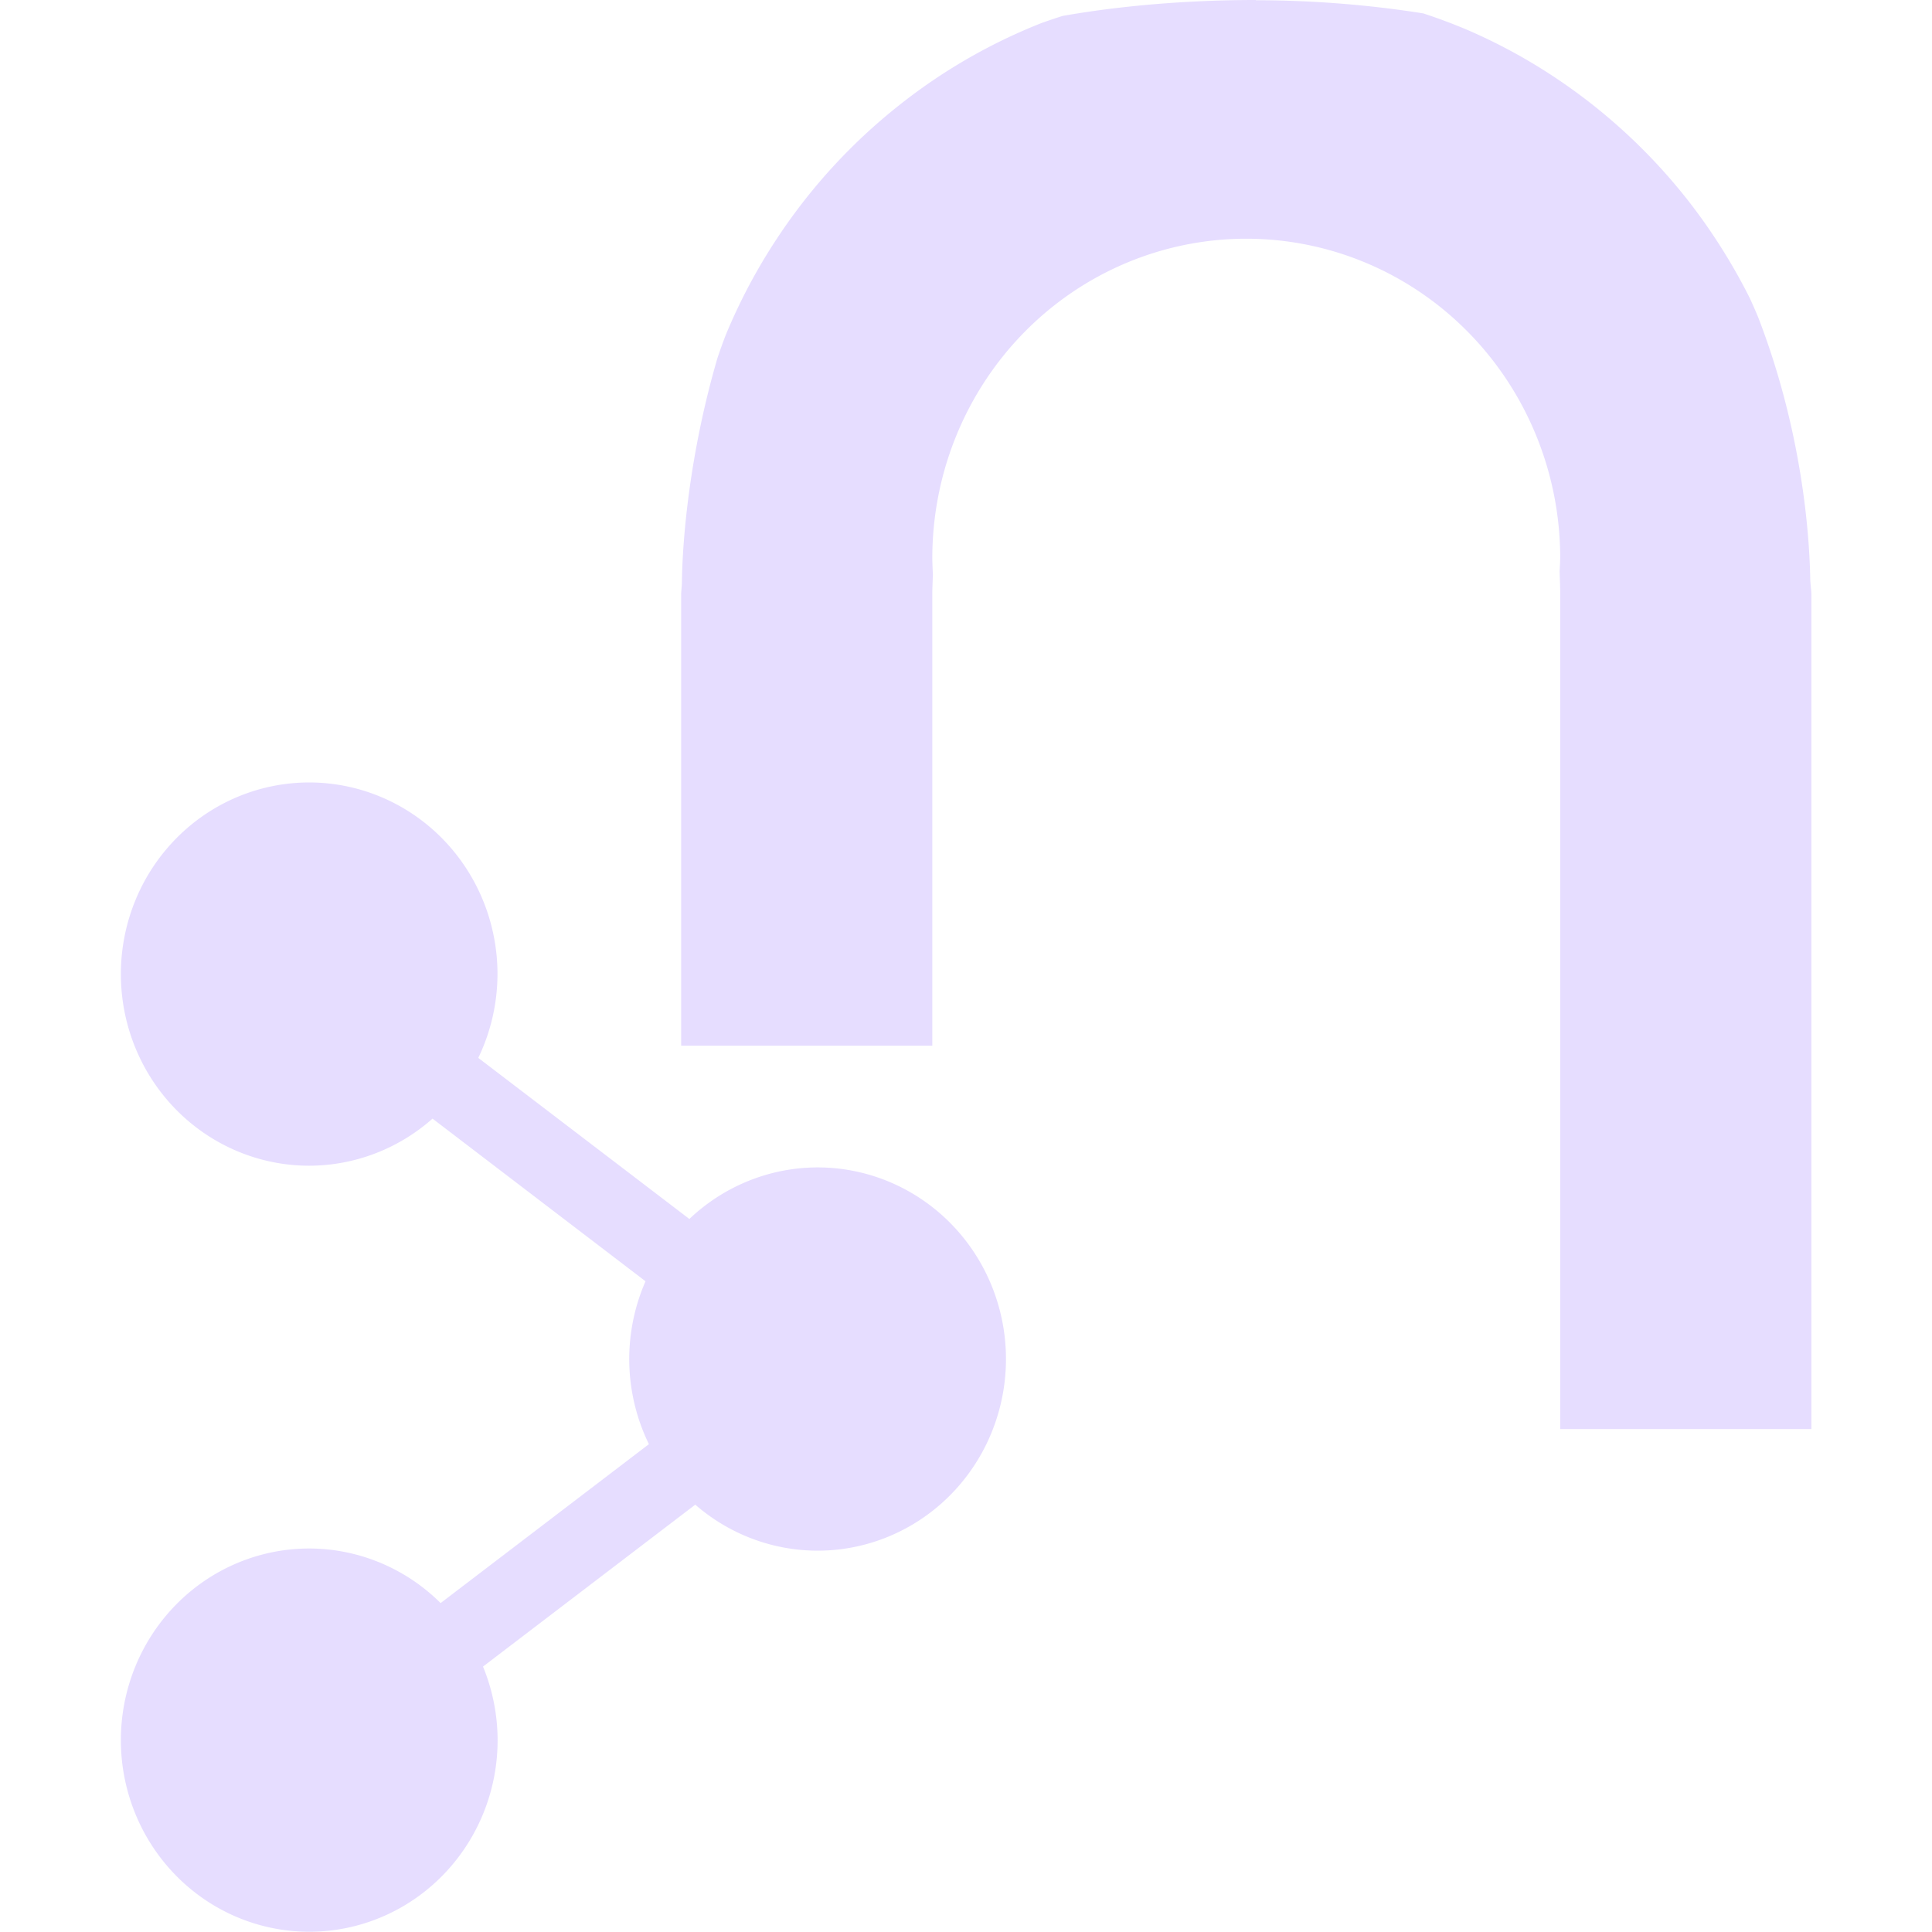 <svg enable-background="new" height="16" viewBox="0 0 16 16" width="16" xmlns="http://www.w3.org/2000/svg"><path d="m10.399-0c-.556 0-1.114.046-1.599.132a4.68 4.762 0 0 0 -.175.059 4.68 4.762 0 0 0 -.427.194 4.68 4.762 0 0 0 -.406.237 4.68 4.762 0 0 0 -.38.277 4.68 4.762 0 0 0 -.352.314 4.68 4.762 0 0 0 -.319.348 4.68 4.762 0 0 0 -.283.379 4.68 4.762 0 0 0 -.245.406 4.68 4.762 0 0 0 -.203.429 4.68 4.762 0 0 0 -.068.189c-.225.769-.29 1.474-.295 1.863-0.0.024-.006.073-.006.095v3.738h1.04 1.04v-.073-3.665c0-.058.003-.11.005-.166a2.6 2.645 0 0 1 -.005-.134 2.6 2.645 0 0 1 2.6-2.645 2.6 2.645 0 0 1 2.6 2.645 2.6 2.645 0 0 1 -.005.109c.002.064.005.124.005.191v3.663 3.25h2.08v-6.913c0-.028-.008-.087-.009-.118-.008-.461-.089-1.289-.431-2.175a4.68 4.762 0 0 0 -.069-.158 4.68 4.762 0 0 0 -.233-.413 4.68 4.762 0 0 0 -.271-.387 4.68 4.762 0 0 0 -.309-.358 4.68 4.762 0 0 0 -.342-.324 4.68 4.762 0 0 0 -.372-.288 4.68 4.762 0 0 0 -.398-.249 4.68 4.762 0 0 0 -.421-.207 4.68 4.762 0 0 0 -.359-.134c-.421-.067-.895-.109-1.385-.109zm-7.838 6.48a1.56 1.587 0 0 0 -1.56 1.587 1.56 1.587 0 0 0 1.56 1.587 1.56 1.587 0 0 0 1.021-.39l1.764 1.347a1.56 1.587 0 0 0 -.135.644 1.56 1.587 0 0 0 .163.705l-1.725 1.316a1.56 1.587 0 0 0 -1.088-.452 1.56 1.587 0 0 0 -1.56 1.587 1.56 1.587 0 0 0 1.56 1.587 1.56 1.587 0 0 0 1.56-1.587 1.56 1.587 0 0 0 -.121-.609l1.758-1.341a1.56 1.587 0 0 0 1.013.381 1.56 1.587 0 0 0 1.56-1.587 1.56 1.587 0 0 0 -1.56-1.587 1.56 1.587 0 0 0 -1.062.427l-1.748-1.334a1.56 1.587 0 0 0 .159-.694 1.56 1.587 0 0 0 -1.56-1.587z" fill="#e6ddff"/></svg>